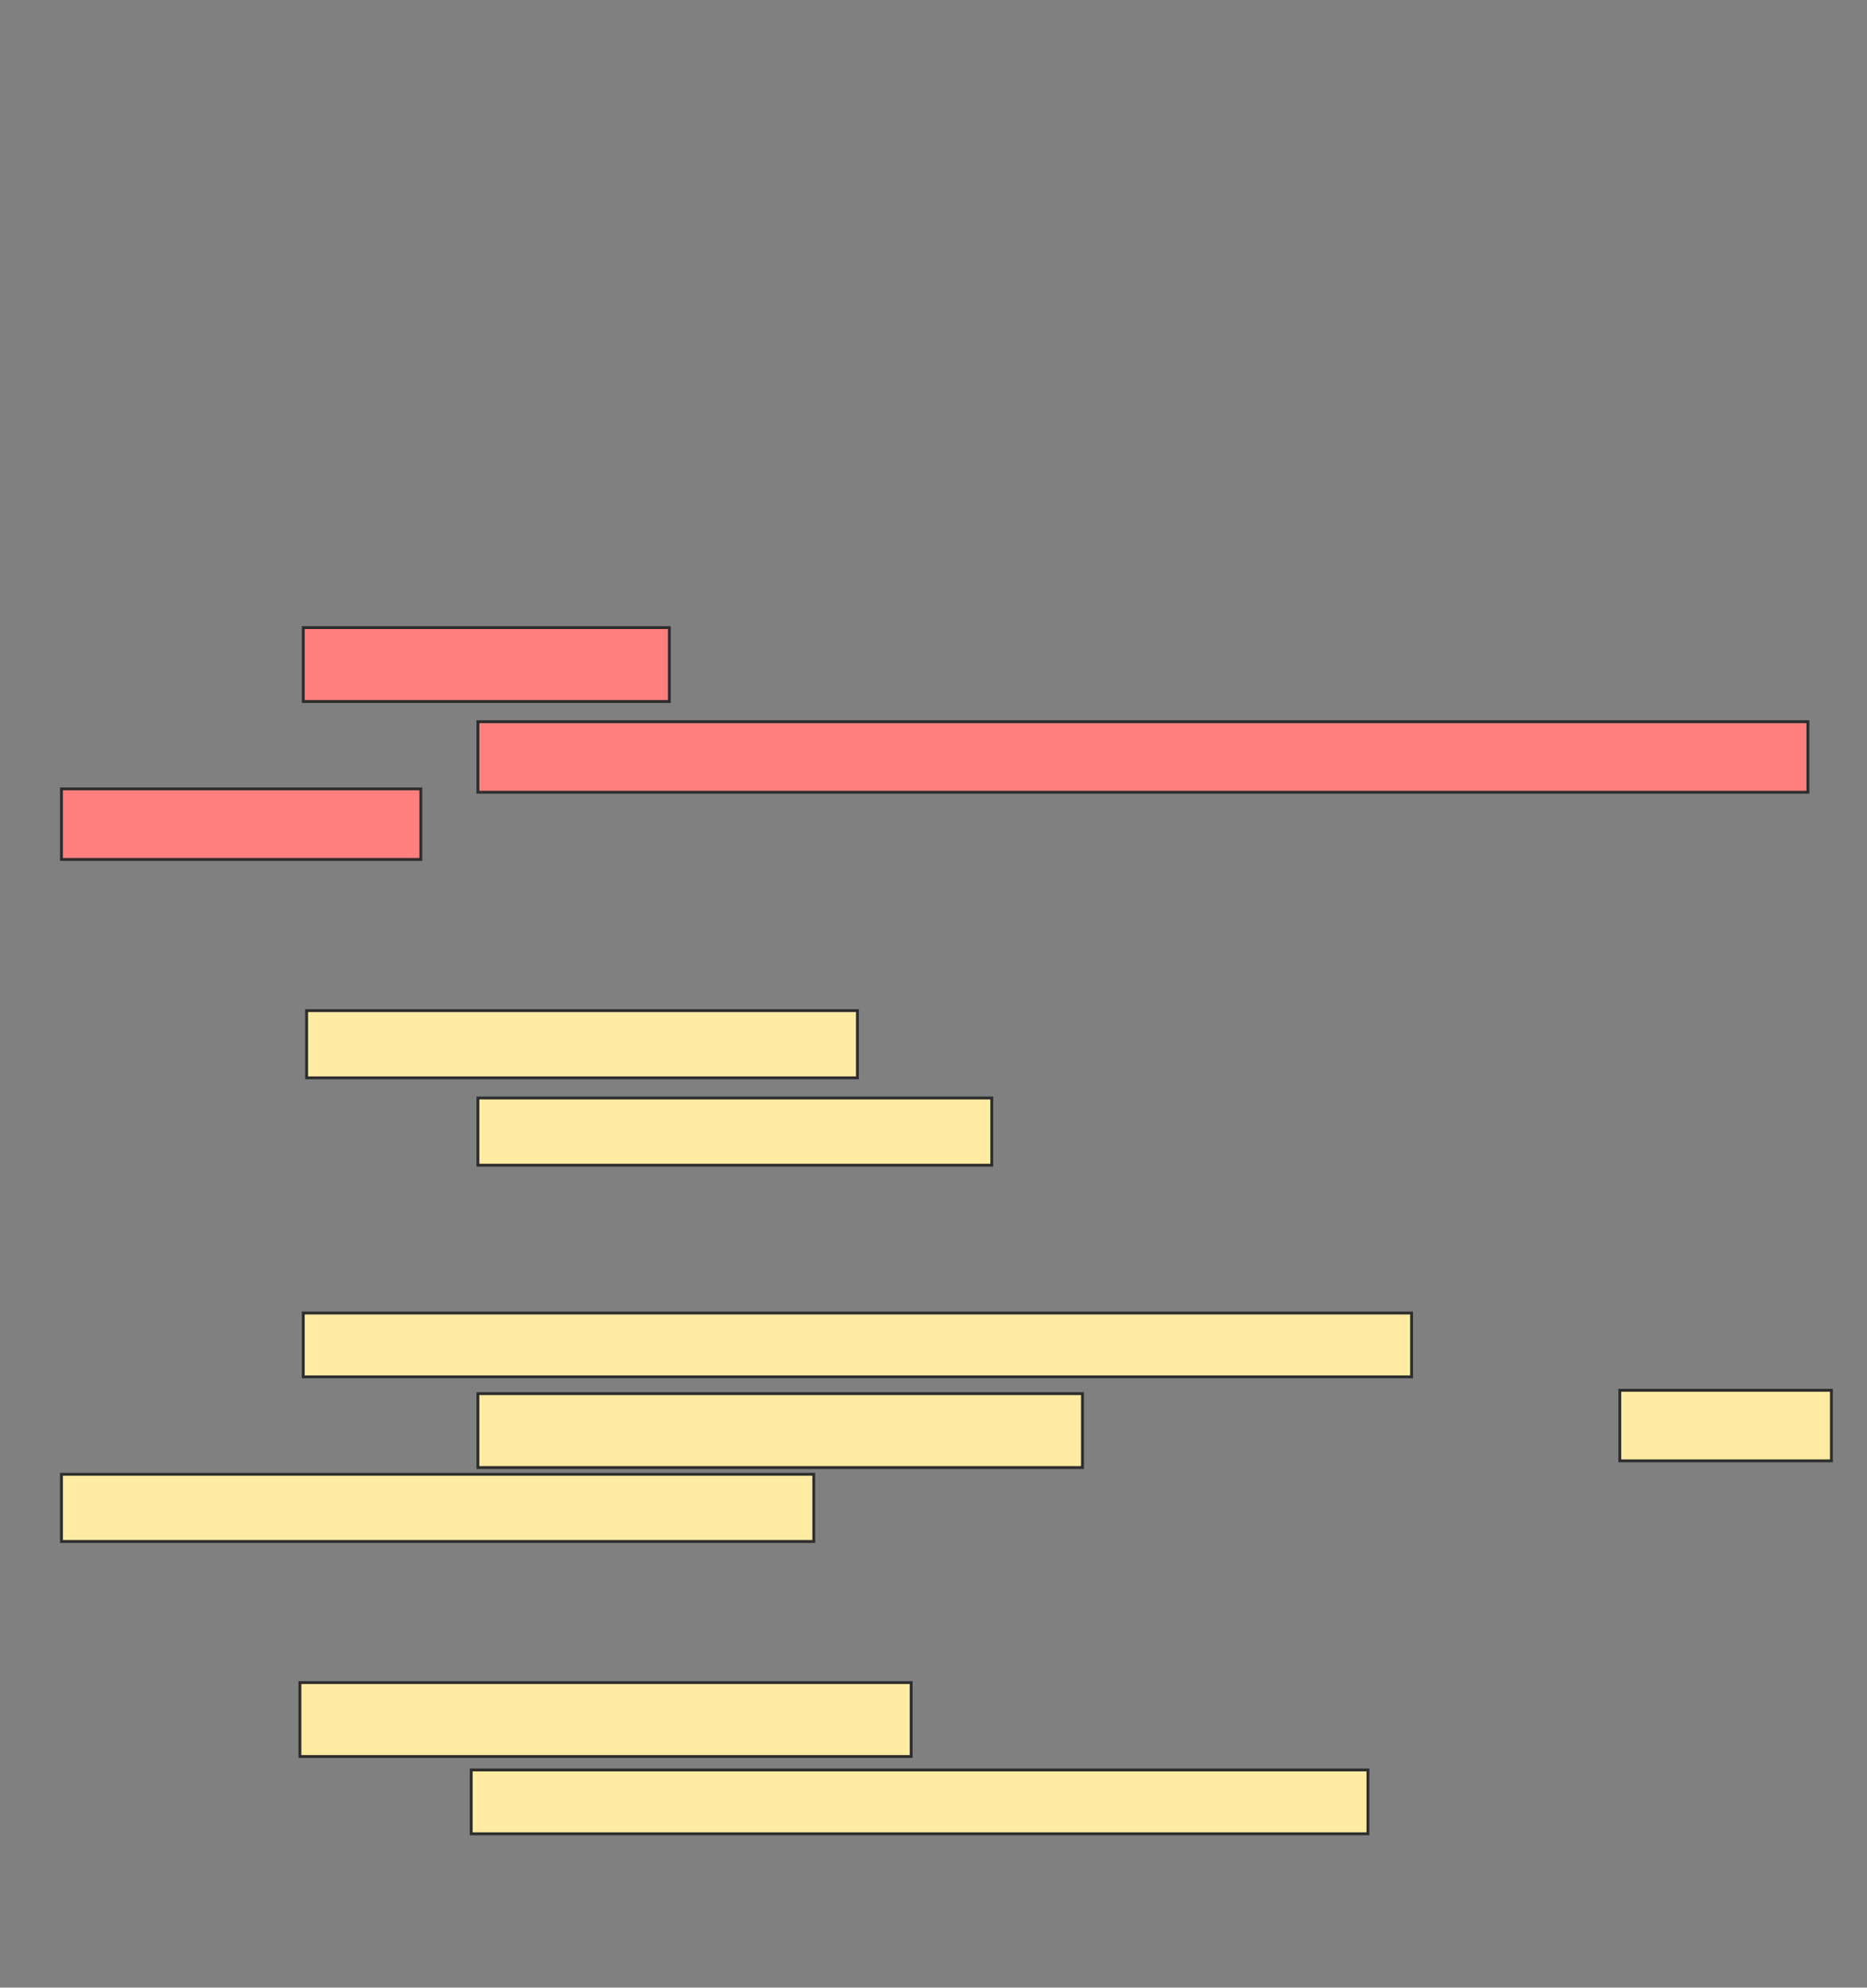 <svg xmlns="http://www.w3.org/2000/svg" width="654" height="696">
 <rect width="100%" height="100%" fill="#808080" stroke="none"/>
 <!-- Created with Image Occlusion Enhanced -->
 <g>
  <title>Labels</title>
 </g>
 <g>
  <title>Masks</title>
  <g id="a42e07738bde4cfaad789ba6d6a40acd-ao-1" class="qshape">
   <rect height="25.882" width="128.235" y="219.765" x="106.235" stroke="#2D2D2D" fill="#FF7E7E" class="qshape"/>
   <rect height="24.706" width="465.882" y="252.706" x="167.412" stroke="#2D2D2D" fill="#FF7E7E" class="qshape"/>
   <rect height="24.706" width="125.882" y="276.235" x="21.529" stroke="#2D2D2D" fill="#FF7E7E" class="qshape"/>
  </g>
  <g id="a42e07738bde4cfaad789ba6d6a40acd-ao-2">
   <rect height="23.529" width="192.941" y="353.882" x="107.412" stroke="#2D2D2D" fill="#FFEBA2"/>
   <rect height="23.529" width="180" y="384.471" x="167.412" stroke="#2D2D2D" fill="#FFEBA2"/>
  </g>
  <g id="a42e07738bde4cfaad789ba6d6a40acd-ao-3">
   <rect height="22.353" width="388.235" y="459.765" x="106.235" stroke="#2D2D2D" fill="#FFEBA2"/>
   <rect height="25.882" width="211.765" y="488" x="167.412" stroke="#2D2D2D" fill="#FFEBA2"/>
   <rect height="24.706" width="74.118" y="486.824" x="567.412" stroke="#2D2D2D" fill="#FFEBA2"/>
   <rect height="23.529" width="263.529" y="516.235" x="21.529" stroke="#2D2D2D" fill="#FFEBA2"/>
  </g>
  <g id="a42e07738bde4cfaad789ba6d6a40acd-ao-4">
   <rect height="25.882" width="214.118" y="589.177" x="105.059" stroke="#2D2D2D" fill="#FFEBA2"/>
   <rect height="22.353" width="314.118" y="619.765" x="165.059" stroke="#2D2D2D" fill="#FFEBA2"/>
  </g>
 </g>
</svg>
